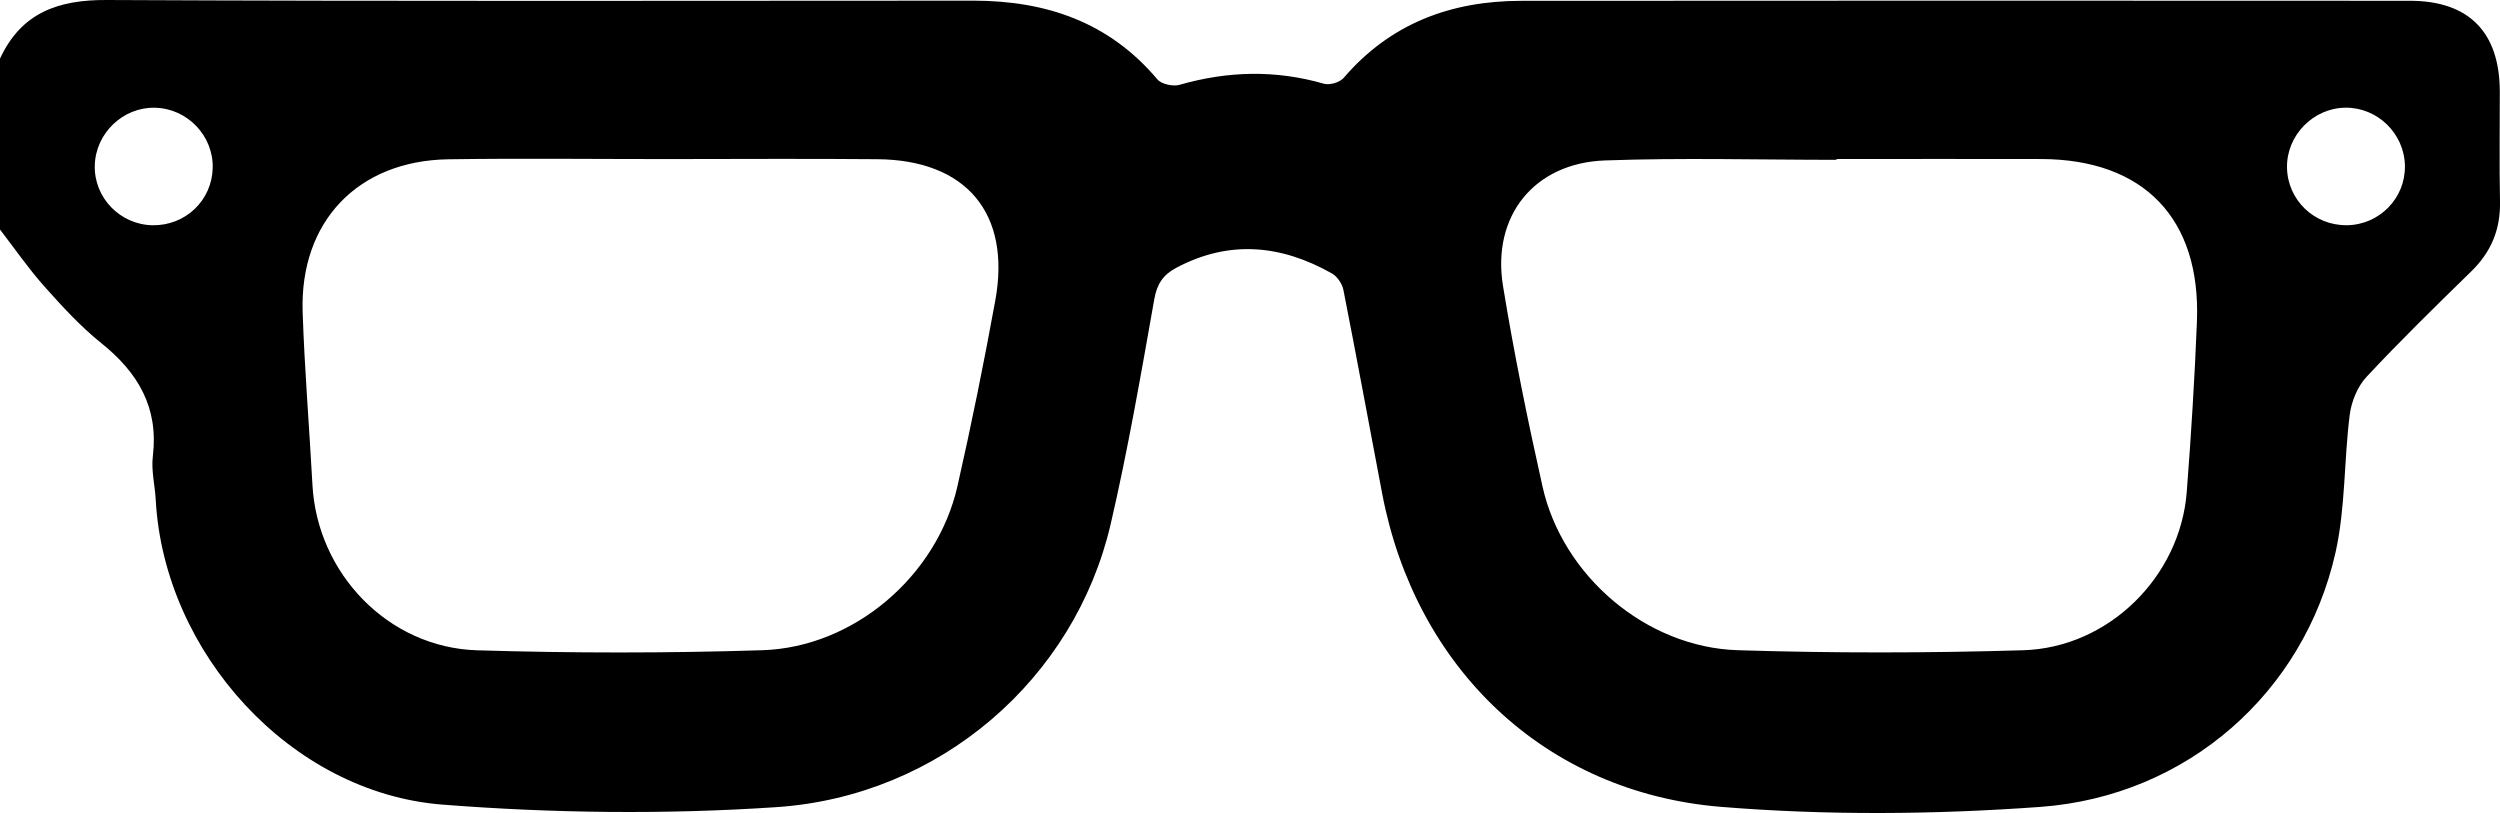 <?xml version="1.0" encoding="UTF-8"?>
<svg id="Capa_1" data-name="Capa 1" xmlns="http://www.w3.org/2000/svg" viewBox="0 0 604.57 196.61">
  <path d="m0,14.18C5.12,3.13,13.96-.06,25.77,0c69.86.34,139.72.18,209.57.16,17.57,0,32.84,5.14,44.53,19.02.99,1.18,3.81,1.79,5.39,1.33,11.65-3.35,23.21-3.63,34.91-.26,1.38.4,3.84-.33,4.77-1.42C336.26,5.63,350.94.21,367.87.2c71.63-.06,143.26-.05,214.89-.01,14.3,0,21.73,7.59,21.76,21.95.02,8.86-.14,17.71.05,26.56.15,6.72-2.11,12.2-6.91,16.89-8.59,8.39-17.19,16.78-25.37,25.55-2.17,2.33-3.65,5.95-4.06,9.16-1.41,11.1-1.01,22.54-3.45,33.37-7.61,33.77-35.84,58.87-71.36,61.46-25.63,1.86-51.65,2.08-77.25-.01-42.67-3.5-73.93-33.67-81.93-75.8-3.12-16.41-6.14-32.83-9.37-49.22-.29-1.48-1.49-3.25-2.78-3.98-12.27-6.92-24.81-8.18-37.65-1.35-3.19,1.7-4.65,3.89-5.31,7.63-3.22,18.18-6.37,36.41-10.55,54.39-8.67,37.26-41.15,65.73-80.82,68.4-26.8,1.8-53.97,1.48-80.77-.61-36.71-2.87-67.3-36.75-69.33-73.67-.19-3.54-1.12-7.13-.7-10.58,1.42-11.77-3.55-20.2-12.44-27.33-5.03-4.04-9.48-8.89-13.79-13.73C6.87,64.93,3.55,60.11,0,55.51c0-13.77,0-27.55,0-41.32Zm444.11,24.28c0,.06,0,.13,0,.19-18.67,0-37.36-.53-56.01.15-17.11.63-27.39,13.45-24.63,30.36,2.65,16.26,5.96,32.44,9.56,48.52,4.82,21.56,25.03,38.87,47.22,39.56,22.97.72,46,.7,68.98.01,20.78-.62,38.03-17.85,39.59-38.31,1.05-13.71,1.92-27.45,2.46-41.19.97-24.9-12.84-39.21-37.63-39.29-16.51-.05-33.02,0-49.54,0Zm-283.2.01c-17.49,0-34.99-.21-52.48.05-21.89.33-35.96,15.06-35.24,36.95.46,13.94,1.62,27.86,2.37,41.79,1.15,21.39,18.3,39.34,39.81,40,22.97.7,46.01.71,68.98-.02,22.19-.7,42.26-17.99,47.18-39.63,3.39-14.93,6.43-29.94,9.17-45,3.82-21.02-7.01-33.91-28.46-34.11-17.1-.16-34.2-.03-51.31-.03Zm-124.01,16c7.94.13,14.37-6.01,14.54-13.88.17-7.79-6.16-14.37-13.97-14.54-7.75-.17-14.36,6.18-14.55,13.98-.19,7.79,6.13,14.31,13.98,14.44Zm530.61,0c7.88-.09,14.19-6.52,14.07-14.35-.12-7.82-6.64-14.18-14.43-14.08-7.77.11-14.19,6.69-14.09,14.44.11,7.84,6.54,14.07,14.45,13.98Z"/>
</svg>